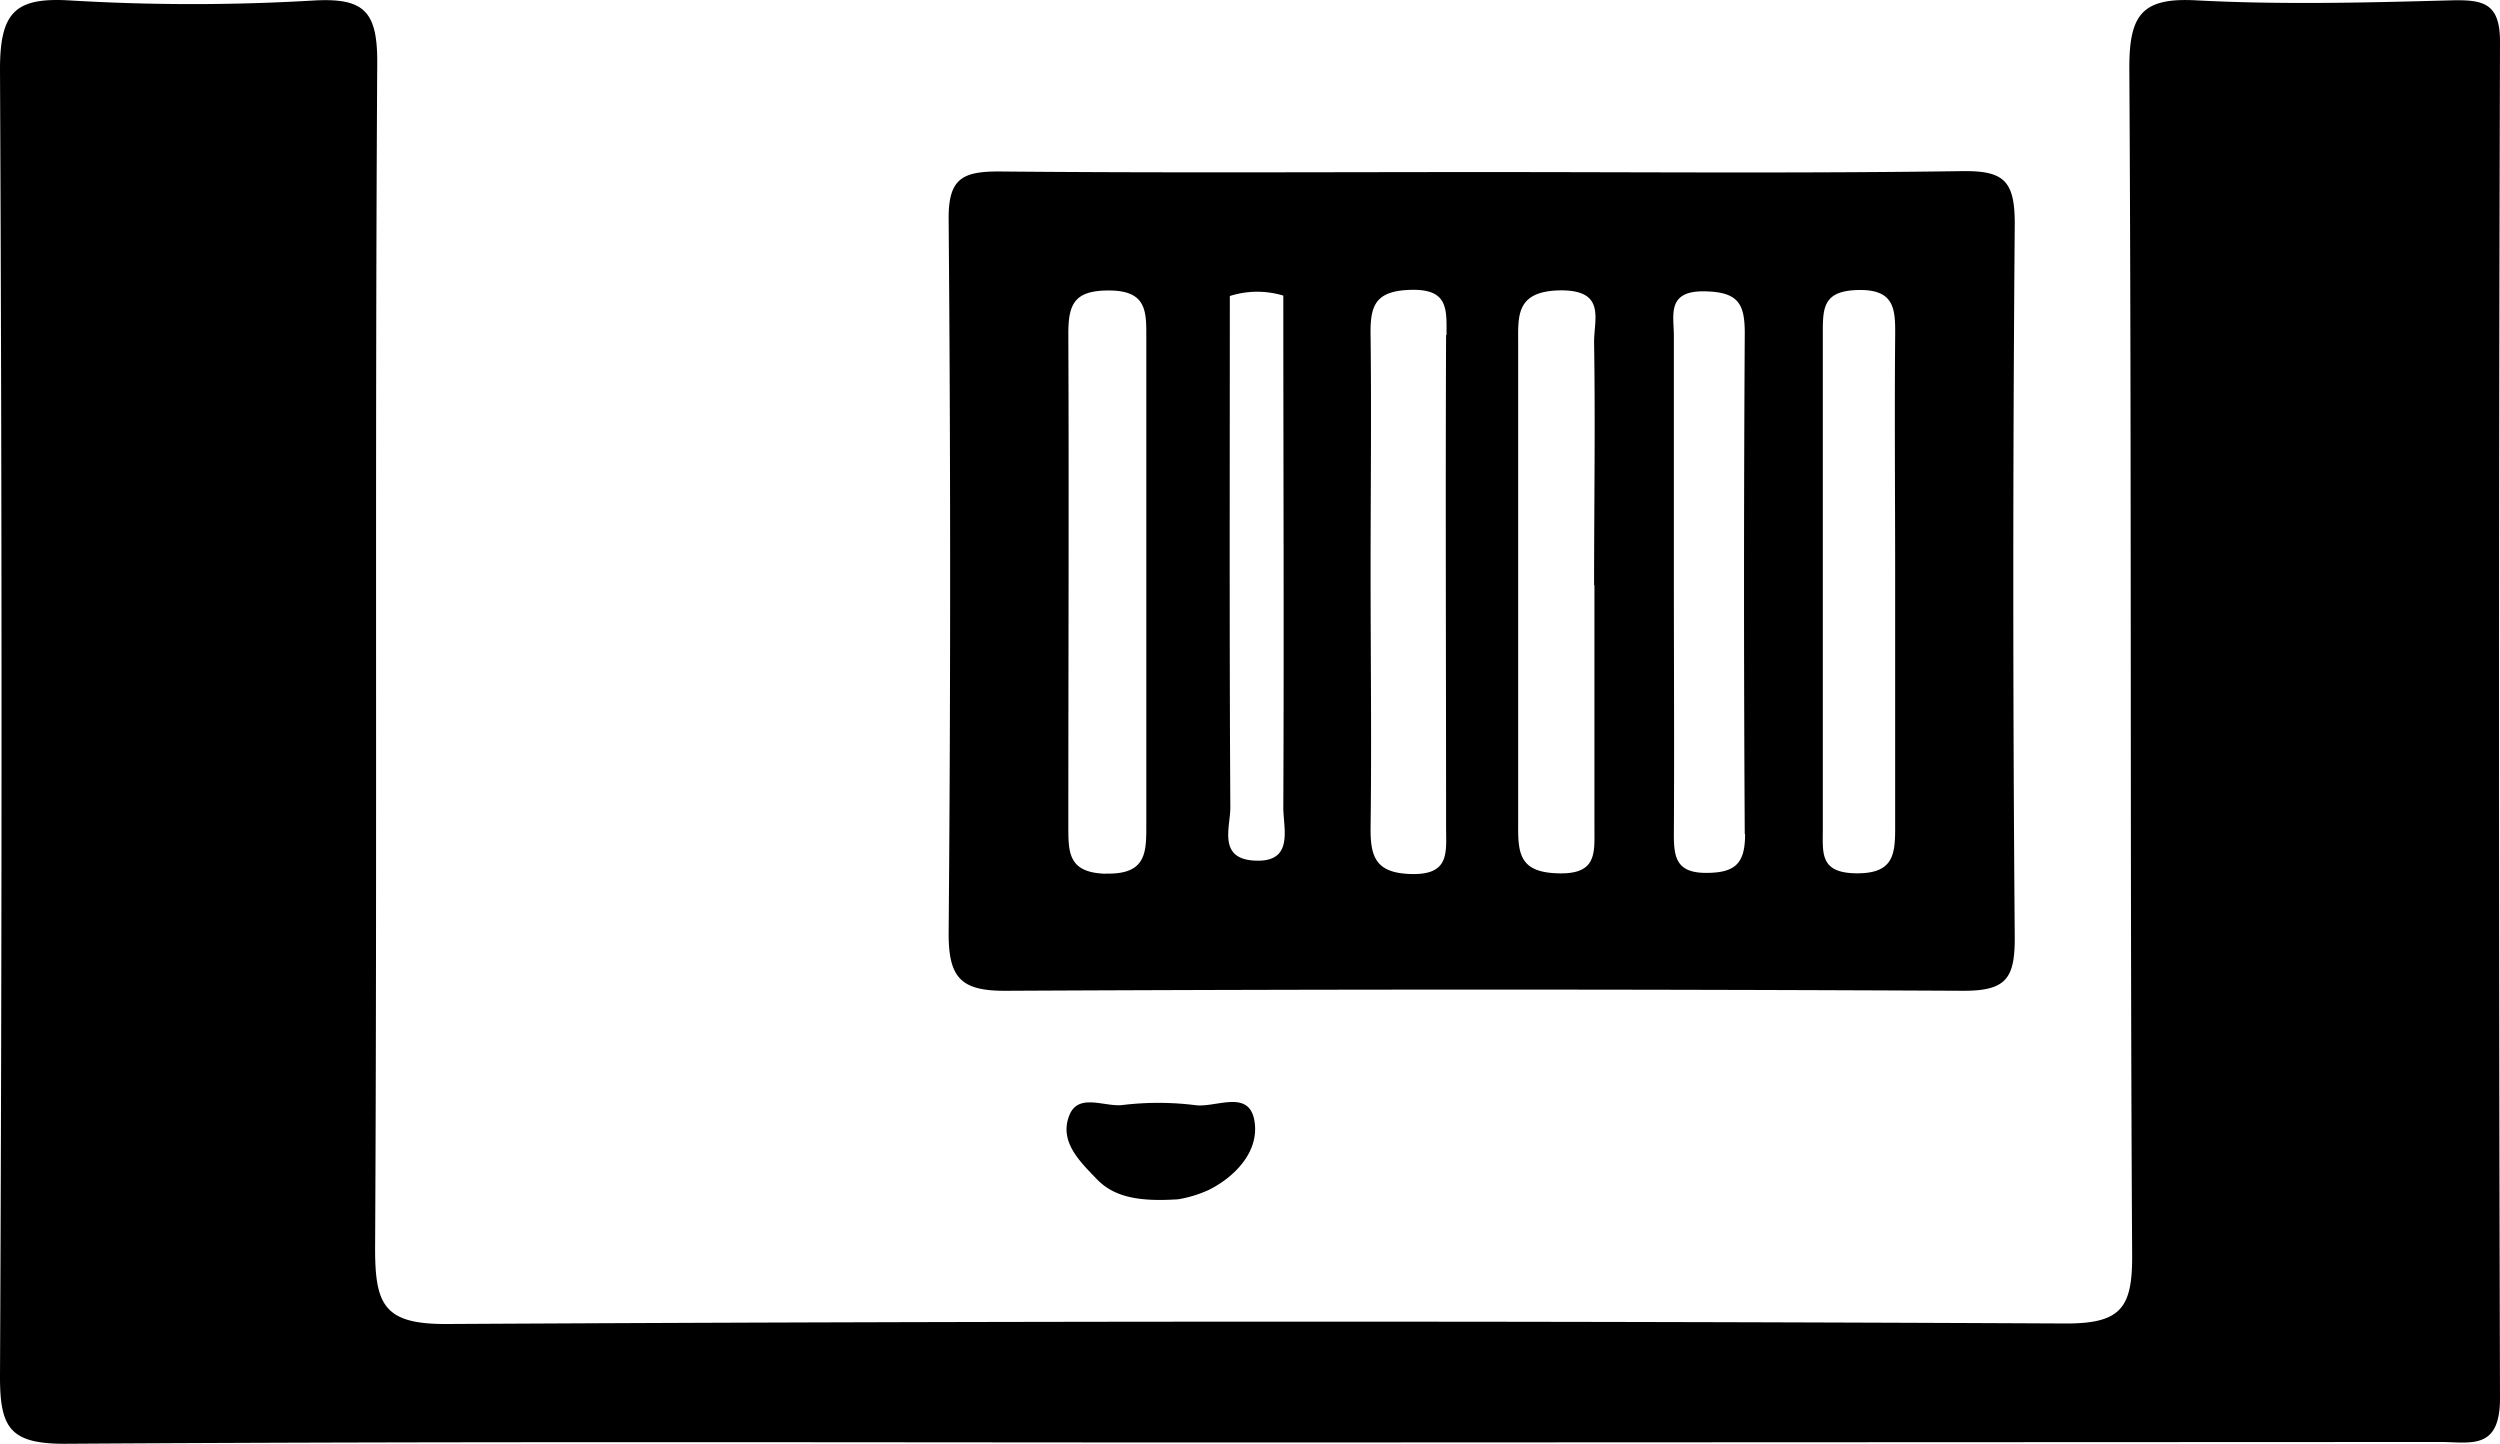 <svg xmlns="http://www.w3.org/2000/svg" viewBox="0 0 293.05 169.24">
  <g id="Capa_2" data-name="Capa 2">
    <g id="Capa_1-2" data-name="Capa 1">
      <path d="M146,169.09c-46.14,0-92.28-.15-138.42.15C1.2,169.24,0,167.39,0,161.4Q.36,84.77,0,8.12C0,1.37,1.81-.36,8.33.06a241.1,241.1,0,0,0,28.45,0c5.91-.33,7.47,1.26,7.44,7.33-.28,46.34,0,92.68-.25,139,0,6.62,1.1,8.85,8.42,8.81q94.92-.52,189.84-.06c6.43,0,7.73-1.89,7.7-8-.27-46.4-.05-92.81-.33-139.21,0-6.18,1.47-8.23,7.81-7.89,10,.53,20,.27,30,0,3.71-.08,5.65.33,5.64,4.88q-.23,79.48,0,159c0,6.18-3.52,5.1-7.08,5.11Z"/>
      <path d="M236.17,26.19c0-5-1.29-6.19-6.11-6.13-18.71.27-37.41.11-56.12.11-19,0-37.91.11-56.87-.07-4.28,0-5.91.85-5.87,5.6q.35,41.9,0,83.77c0,5.27,1.55,6.7,6.74,6.67q56.12-.28,112.23,0c5,0,6-1.46,6-6.2Q235.83,68.09,236.17,26.19Zm-85.74,8.46c0,20,.09,40,0,60,0,2.53,1.33,6.57-3.53,6.22-4.13-.3-2.68-3.94-2.68-6.22-.12-20-.06-40-.06-59.95A10.56,10.56,0,0,1,150.43,34.65ZM129.6,102.42c-4.4-.13-4.37-2.49-4.37-5.64,0-19.19.08-38.4,0-57.62,0-3.49.67-5.11,4.74-5.11,4.46,0,4.41,2.44,4.4,5.53V68.77h0V96.4c0,3.39.15,6.14-4.77,6Zm39.91-63.14c-.08,19.21,0,38.42,0,57.63,0,3,.49,5.7-4.18,5.54-4.12-.13-4.7-2.07-4.67-5.46.13-10,0-20,0-30h0c0-9.21.11-18.42,0-27.63-.06-3.4.43-5.24,4.59-5.38,4.5-.16,4.33,2.16,4.31,5.3ZM186.9,68.6V97c0,3,.33,5.54-4.34,5.37-4.22-.14-4.62-2.09-4.6-5.4V40.18c0-3.09-.28-6,4.76-6.14,5.64-.13,4.1,3.4,4.14,6.15.15,9.47,0,19,0,28.41Zm17.66,29.16c0,3.41-1.09,4.55-4.54,4.56s-3.81-1.74-3.81-4.43c.06-10.29,0-20.56,0-30.84V39.35c0-2.42-.87-5.28,3.62-5.2,3.95.08,4.72,1.44,4.69,5.08q-.17,29.27,0,58.53Zm13,4.61c-4.14-.06-3.91-2.23-3.89-5V39c0-2.91.06-4.87,4-5,4.45-.15,4.51,2.23,4.48,5.41-.08,9.46,0,18.94,0,28.4h0V97c0,3.22-.21,5.43-4.63,5.37Z"/>
      <path d="M138.11,140.58c-4.52.3-7.48-.23-9.51-2.33s-4.42-4.4-3.29-7.41c1-2.77,4.07-1.1,6.19-1.3a35.11,35.11,0,0,1,8.57,0c2.43.37,6.44-2,7,2,.48,3.37-2.13,6.29-5.31,7.91A14.18,14.18,0,0,1,138.11,140.58Z"/>
    </g>
  </g>
</svg>
